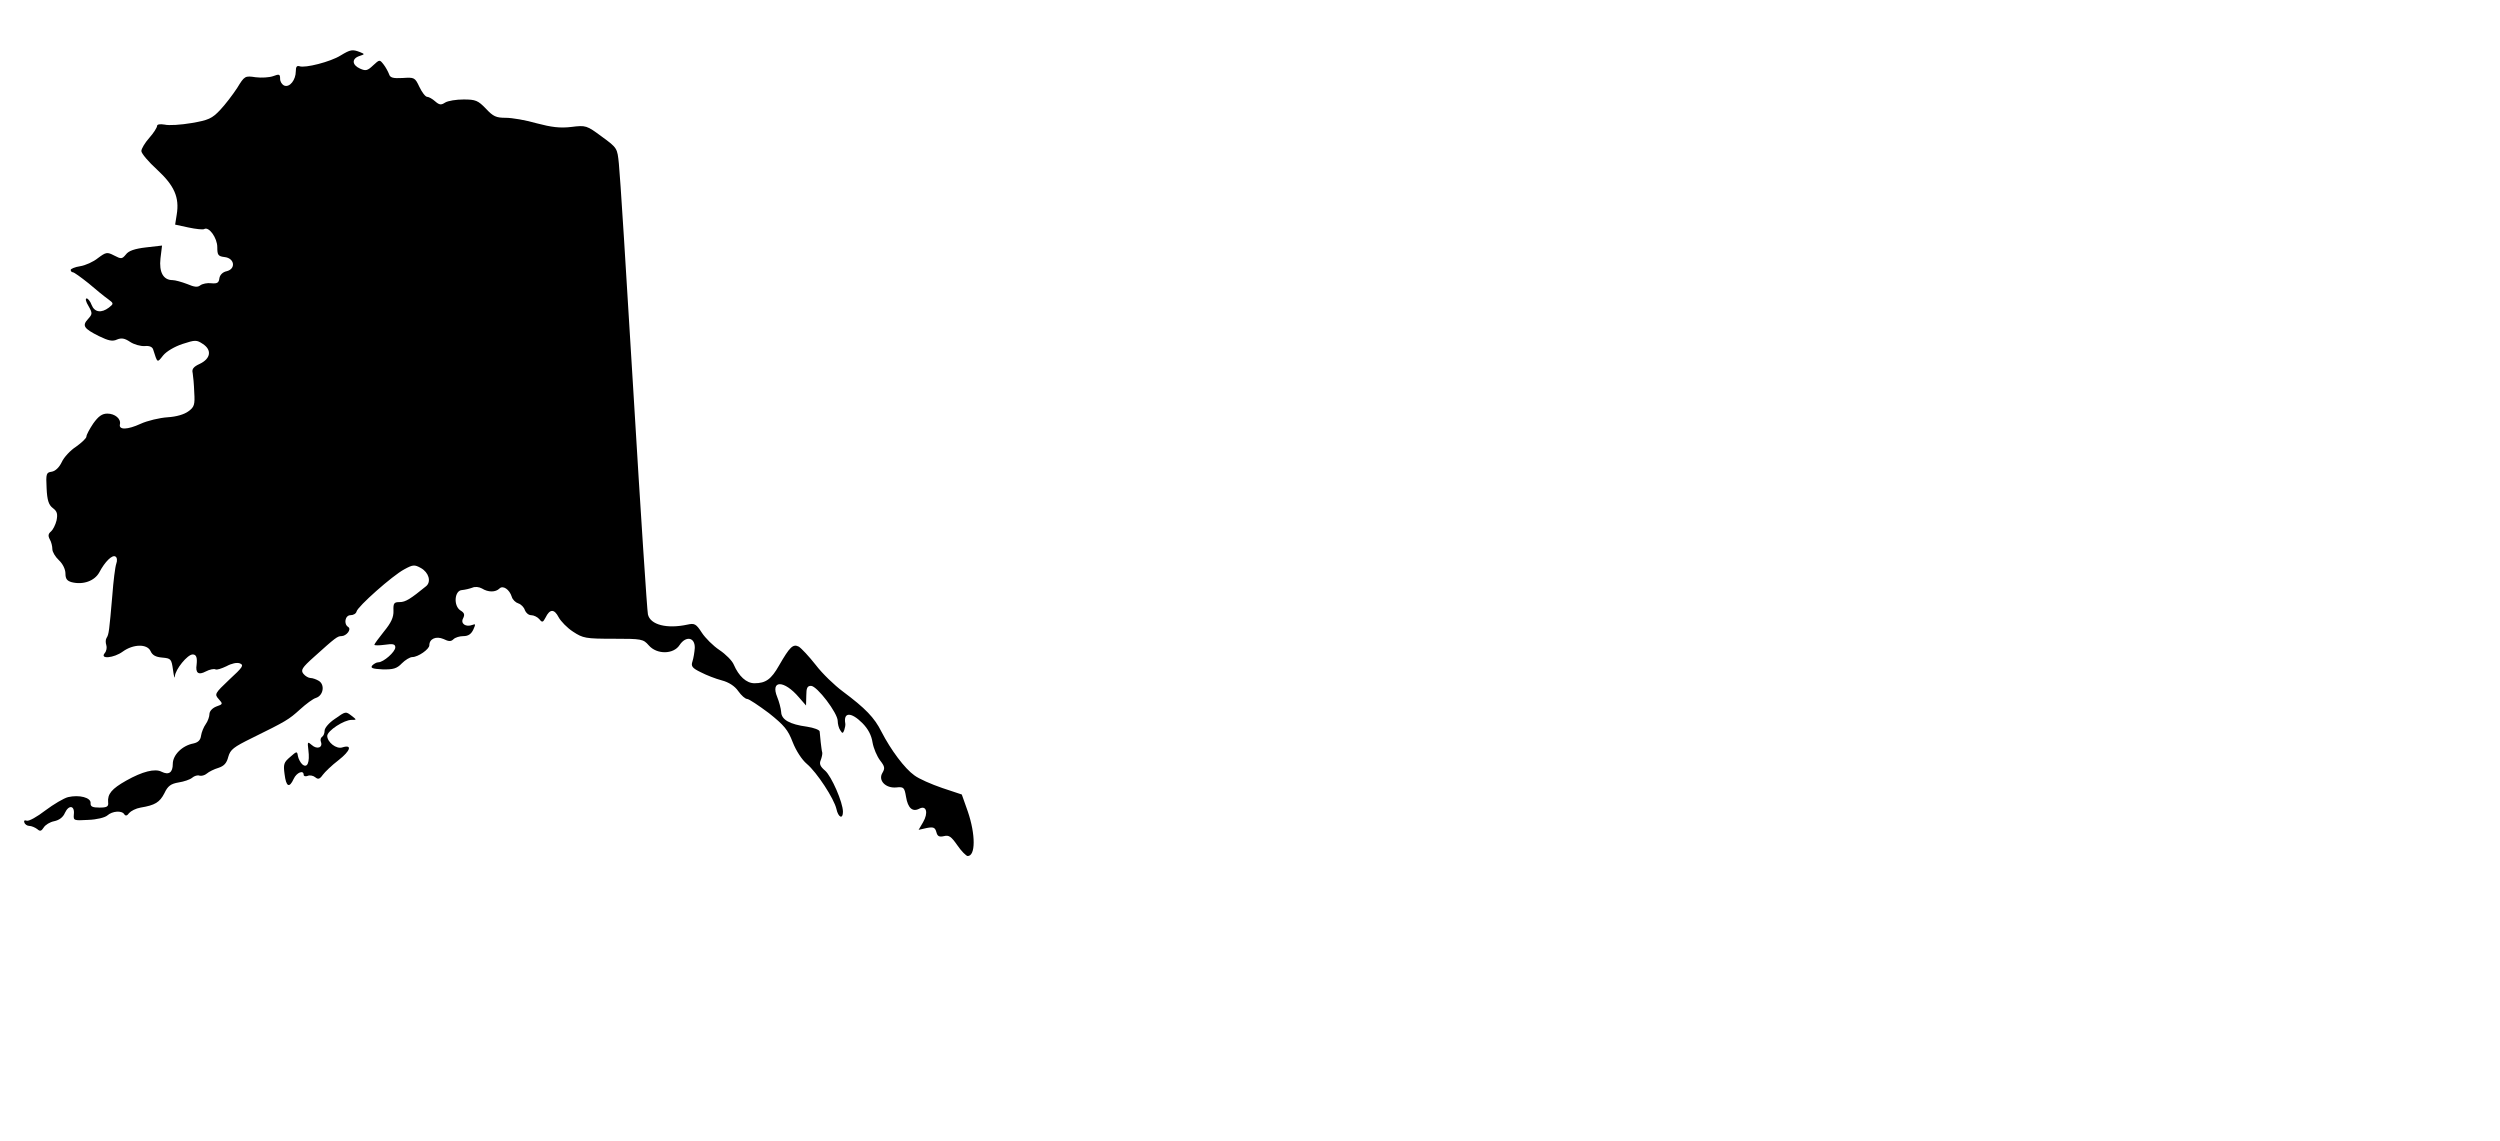 <?xml version="1.0" standalone="no"?>
<!DOCTYPE svg PUBLIC "-//W3C//DTD SVG 20010904//EN"
 "http://www.w3.org/TR/2001/REC-SVG-20010904/DTD/svg10.dtd">
<svg version="1.0" xmlns="http://www.w3.org/2000/svg"
 width="955pt" height="436pt" viewBox="0 0 955 436"
 preserveAspectRatio="xMidYMid meet">
<g transform="translate(0,436) scale(0.1,-0.1)"
fill="#000000" stroke="none">
<path d="M1301 4148 c-38 -24 -136 -49 -157 -41 -10 3 -14 -2 -14 -19 0 -33
-23 -63 -44 -55 -9 4 -16 15 -16 26 0 18 -3 19 -27 10 -14 -5 -45 -7 -67 -4
-40 6 -42 5 -70 -41 -17 -26 -46 -64 -65 -84 -31 -33 -45 -39 -109 -50 -41 -7
-87 -10 -103 -6 -18 3 -29 1 -29 -5 0 -6 -13 -27 -30 -46 -16 -18 -30 -41 -30
-50 0 -9 27 -41 60 -71 66 -61 86 -106 75 -172 l-6 -38 51 -11 c28 -6 56 -9
60 -6 18 11 50 -34 50 -69 0 -30 3 -35 28 -38 38 -4 44 -45 8 -54 -15 -3 -26
-14 -28 -27 -2 -18 -9 -21 -31 -19 -15 2 -34 -2 -42 -8 -10 -8 -22 -7 -50 5
-21 8 -46 15 -56 15 -35 0 -52 30 -46 83 l6 49 -61 -7 c-43 -5 -67 -13 -77
-27 -15 -18 -18 -18 -45 -4 -27 14 -31 13 -62 -10 -17 -14 -48 -28 -68 -31
-20 -3 -36 -10 -36 -14 0 -5 4 -9 8 -9 5 0 31 -19 60 -42 28 -24 61 -51 74
-60 23 -17 23 -18 4 -33 -29 -22 -55 -18 -66 10 -5 14 -14 25 -19 25 -6 0 -3
-13 7 -29 16 -28 15 -31 -2 -50 -23 -25 -16 -36 42 -65 37 -18 52 -21 69 -13
17 7 29 5 50 -9 15 -10 40 -17 56 -16 17 2 29 -3 32 -13 17 -53 15 -52 38 -23
13 16 44 34 74 44 49 16 54 16 78 0 35 -23 30 -56 -12 -76 -24 -11 -31 -20
-27 -35 2 -11 5 -44 6 -74 3 -47 0 -56 -22 -72 -16 -12 -46 -21 -80 -23 -30
-2 -77 -13 -103 -25 -50 -23 -84 -24 -79 -2 5 21 -19 41 -48 41 -20 0 -34 -10
-54 -38 -14 -21 -26 -43 -26 -50 0 -6 -18 -23 -39 -38 -22 -14 -47 -41 -55
-59 -10 -21 -25 -35 -39 -37 -20 -3 -22 -7 -19 -63 2 -46 8 -64 24 -76 16 -12
19 -22 14 -47 -4 -17 -14 -36 -21 -42 -11 -9 -12 -17 -5 -30 6 -10 10 -27 10
-38 0 -10 11 -29 25 -42 15 -14 25 -35 25 -51 0 -20 6 -28 24 -33 44 -11 87 5
105 37 22 42 50 69 62 61 6 -3 8 -15 3 -28 -4 -11 -11 -66 -15 -121 -12 -137
-13 -148 -22 -162 -4 -6 -4 -18 -1 -27 3 -9 1 -23 -6 -31 -20 -24 35 -19 69 6
40 29 93 30 106 2 7 -16 20 -23 45 -25 33 -3 35 -5 41 -48 3 -25 7 -35 7 -23
2 26 48 83 68 83 14 0 18 -12 15 -39 -5 -32 7 -41 35 -26 15 8 32 11 37 8 5
-3 23 3 42 12 20 11 40 15 51 11 17 -7 11 -15 -40 -62 -56 -53 -57 -56 -41
-74 17 -19 17 -20 -9 -29 -15 -6 -26 -18 -26 -29 0 -9 -6 -27 -14 -38 -8 -11
-16 -31 -18 -44 -2 -17 -11 -26 -29 -30 -43 -8 -79 -44 -79 -78 0 -33 -15 -44
-43 -30 -25 13 -73 1 -135 -34 -55 -31 -72 -51 -69 -83 2 -16 -4 -20 -33 -20
-27 0 -35 4 -34 17 2 21 -43 33 -86 23 -16 -4 -55 -27 -87 -51 -31 -24 -63
-42 -71 -39 -8 3 -12 0 -9 -7 2 -7 11 -13 19 -13 8 0 22 -6 30 -12 11 -10 16
-8 25 6 6 10 24 21 40 24 19 4 34 15 41 32 15 32 38 28 34 -6 -2 -24 0 -24 55
-21 32 1 64 9 73 17 19 17 56 20 65 4 5 -7 11 -5 18 5 7 8 26 18 44 21 55 9
73 20 91 55 13 28 25 36 54 41 20 3 44 11 52 18 8 7 21 11 28 8 7 -2 20 1 28
8 8 7 28 17 45 22 21 7 31 18 37 42 8 28 20 37 91 72 130 64 140 70 183 109
23 21 50 41 61 44 28 9 35 50 11 65 -10 6 -24 11 -32 11 -7 0 -20 7 -27 16
-11 14 -6 23 41 65 81 73 89 79 104 79 19 0 40 26 26 35 -18 11 -12 45 9 45
11 0 21 6 23 14 4 19 137 137 182 161 33 18 39 19 64 5 30 -17 40 -52 20 -69
-60 -49 -79 -61 -101 -61 -22 0 -25 -4 -24 -33 1 -25 -9 -46 -36 -79 -20 -25
-37 -48 -37 -51 0 -3 18 -3 40 0 32 5 40 2 40 -10 0 -17 -45 -57 -65 -57 -7 0
-17 -6 -23 -12 -8 -10 1 -13 39 -15 41 -1 55 3 74 23 13 13 31 24 40 24 22 0
65 30 65 45 0 25 26 36 54 24 20 -10 29 -10 38 -1 7 7 24 12 38 12 19 0 30 8
38 25 9 20 9 23 -3 18 -26 -10 -47 5 -36 25 7 14 5 21 -10 30 -28 18 -23 77 6
78 11 1 28 5 39 9 11 5 26 3 37 -3 24 -15 52 -15 67 0 13 13 38 -3 47 -32 3
-11 15 -22 25 -25 10 -3 22 -15 25 -26 4 -10 14 -19 24 -19 10 0 24 -7 31 -15
11 -14 14 -13 24 6 16 33 33 34 50 1 8 -15 33 -41 55 -55 38 -25 48 -27 154
-27 108 0 114 -1 135 -25 31 -36 95 -35 118 1 24 36 59 30 58 -11 -1 -16 -5
-40 -9 -52 -6 -18 -1 -25 32 -41 21 -11 57 -25 80 -31 27 -7 50 -22 63 -41 12
-17 27 -30 34 -30 7 0 44 -25 83 -54 59 -47 73 -64 91 -111 13 -33 35 -67 54
-83 39 -33 104 -133 113 -172 7 -33 25 -41 25 -11 0 36 -44 136 -68 157 -19
16 -23 26 -17 40 4 10 7 24 6 29 -2 6 -4 24 -6 40 -2 17 -3 35 -4 41 -1 6 -22
14 -48 18 -67 9 -98 27 -99 56 -1 14 -8 40 -15 57 -27 66 26 66 83 -1 l27 -31
1 38 c0 29 4 37 18 37 23 0 102 -104 102 -134 0 -11 4 -28 10 -36 8 -13 10
-12 15 1 3 9 5 20 4 25 -8 44 22 45 65 2 22 -22 35 -47 39 -74 4 -23 17 -53
29 -69 18 -23 19 -30 9 -47 -18 -29 12 -60 53 -56 28 3 31 0 37 -36 7 -43 25
-59 51 -45 27 14 35 -16 14 -52 l-17 -29 31 7 c26 5 32 2 37 -16 4 -16 11 -19
29 -15 19 5 28 -2 51 -35 15 -22 33 -40 39 -41 31 -1 31 82 1 170 l-23 65 -75
25 c-41 14 -89 35 -106 48 -37 26 -90 97 -126 167 -27 54 -61 89 -148 154 -31
23 -78 68 -103 101 -26 33 -55 64 -65 70 -22 11 -34 -1 -75 -72 -30 -53 -51
-68 -94 -68 -31 0 -60 27 -79 71 -6 15 -31 40 -55 56 -24 16 -54 46 -67 66
-22 34 -28 37 -55 31 -78 -17 -142 -1 -151 39 -3 12 -28 391 -55 842 -27 451
-52 847 -56 880 -6 59 -6 60 -65 103 -58 43 -61 44 -117 37 -43 -5 -75 -1
-132 14 -41 12 -94 21 -118 21 -37 0 -48 5 -76 35 -30 31 -39 35 -85 35 -28 0
-60 -5 -71 -12 -15 -10 -22 -9 -38 5 -10 9 -24 17 -30 17 -7 0 -20 17 -30 38
-17 36 -19 37 -64 34 -37 -2 -48 1 -52 15 -4 10 -13 27 -21 37 -15 19 -15 19
-40 -4 -21 -20 -28 -22 -50 -12 -31 14 -32 38 -2 48 21 7 21 7 2 15 -29 11
-36 10 -74 -13z"/>
<path d="M1278 1613 c-21 -14 -38 -34 -38 -44 0 -10 -4 -20 -10 -24 -5 -3 -7
-12 -4 -19 8 -22 -15 -30 -35 -12 -16 14 -17 13 -13 -19 6 -48 -4 -71 -23 -55
-7 6 -15 21 -17 32 -3 19 -4 19 -30 -4 -24 -20 -26 -28 -21 -65 6 -49 18 -55
35 -18 11 24 38 35 38 15 0 -5 7 -7 15 -4 8 4 22 1 29 -5 11 -9 17 -8 29 9 8
11 35 37 60 56 46 36 54 61 15 49 -23 -8 -58 20 -58 44 1 20 64 61 93 61 20 0
20 0 1 15 -24 18 -22 19 -66 -12z"/>
</g>
</svg>
